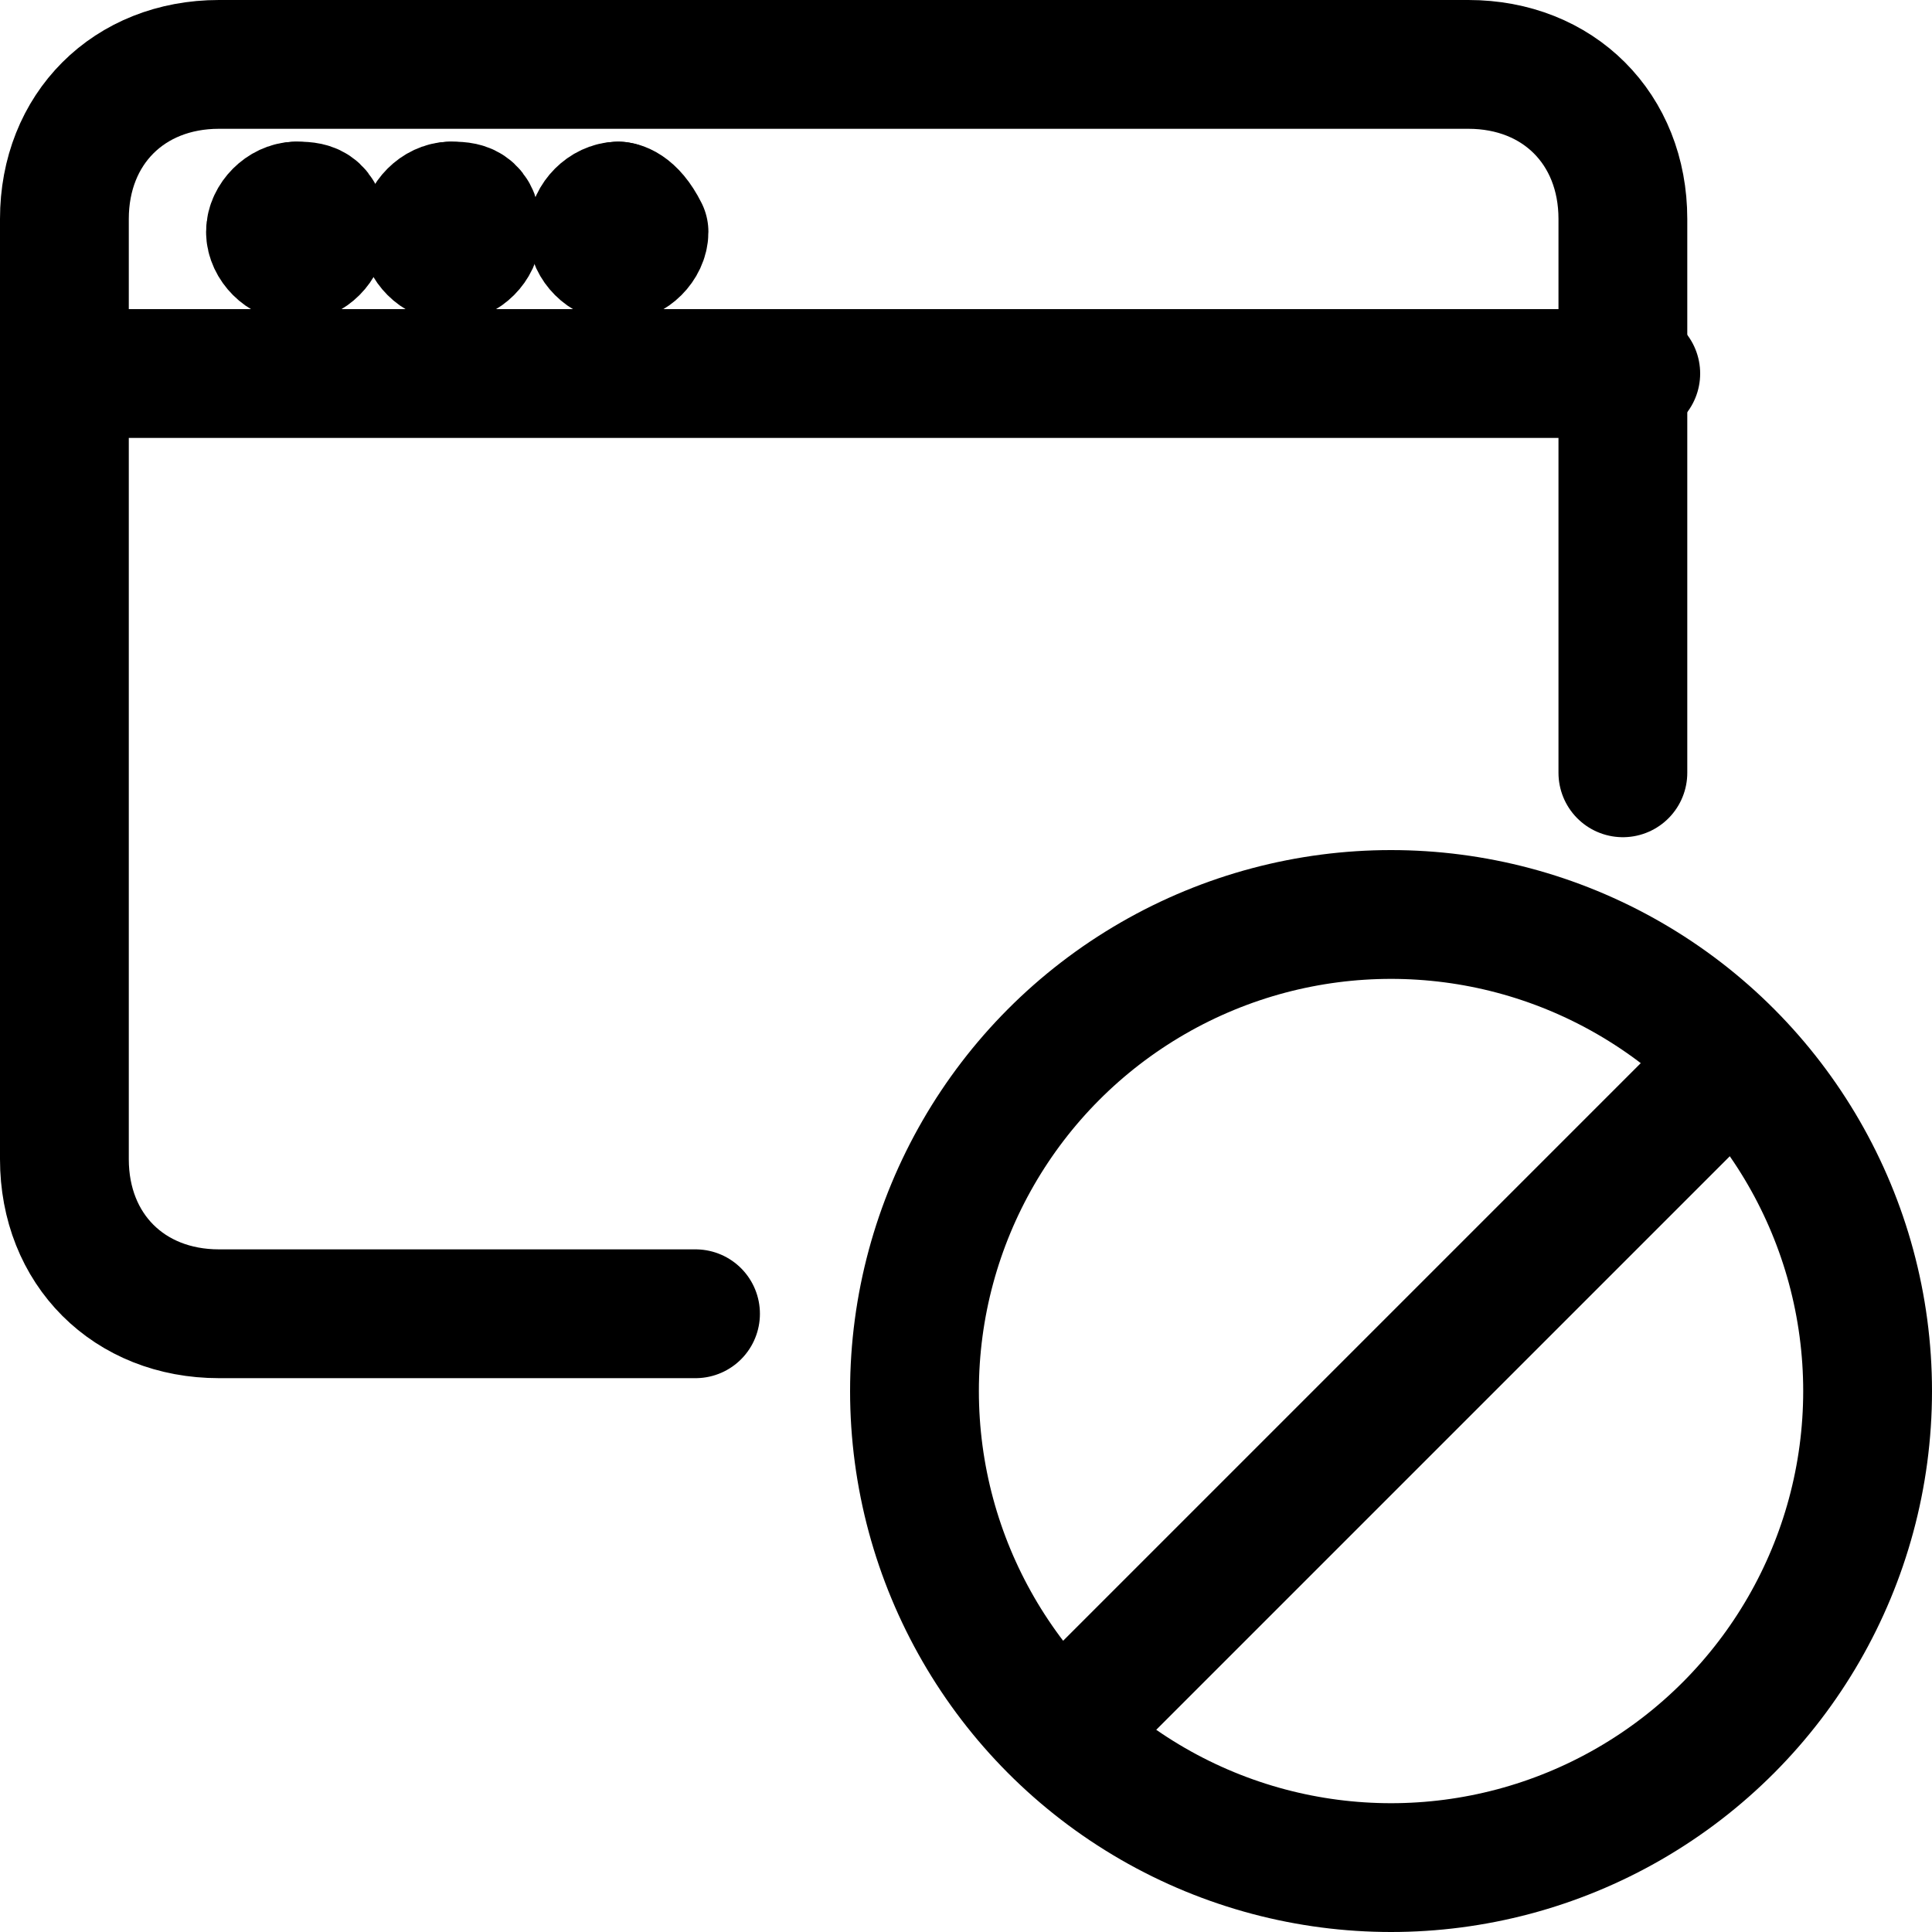 <?xml version="1.0" encoding="utf-8"?>
<!-- Generator: Adobe Illustrator 24.0.0, SVG Export Plug-In . SVG Version: 6.00 Build 0)  -->
<svg version="1.1" id="Laag_1" xmlns="http://www.w3.org/2000/svg" xmlns:xlink="http://www.w3.org/1999/xlink" x="0px" y="0px"
	 viewBox="0 0 15 15" style="enable-background:new 0 0 15 15;" xml:space="preserve">
<style type="text/css">
	.st0{fill:none;stroke:#000000;stroke-width:1;stroke-linecap:round;stroke-linejoin:round;}
</style>
<g>
	<line class="st0" x1="0.5" y1="2.9" x2="12.7" y2="2.9"/>
	<line class="st0" x1="2.3" y1="1.6" x2="2.3" y2="1.6"/>
	<path class="st0" d="M2.3,1.6c-0.1,0-0.2,0.1-0.2,0.2s0.1,0.2,0.2,0.2s0.2-0.1,0.2-0.2C2.5,1.6,2.4,1.6,2.3,1.6
		C2.3,1.6,2.3,1.6,2.3,1.6"/>
	<line class="st0" x1="3.5" y1="1.6" x2="3.5" y2="1.6"/>
	<path class="st0" d="M3.5,1.6c-0.1,0-0.2,0.1-0.2,0.2s0.1,0.2,0.2,0.2c0.1,0,0.2-0.1,0.2-0.2C3.7,1.6,3.6,1.6,3.5,1.6
		C3.5,1.6,3.5,1.6,3.5,1.6"/>
	<line class="st0" x1="4.8" y1="1.6" x2="4.8" y2="1.6"/>
	<path class="st0" d="M4.8,1.6c-0.1,0-0.2,0.1-0.2,0.2s0.1,0.2,0.2,0.2s0.2-0.1,0.2-0.2C4.9,1.6,4.8,1.6,4.8,1.6
		C4.8,1.6,4.8,1.6,4.8,1.6"/>
	<path class="st0" d="M5.4,10.2H1.7C1,10.2,0.5,9.7,0.5,9V1.7C0.5,1,1,0.5,1.7,0.5h9.7c0.7,0,1.2,0.5,1.2,1.2V6"/>
	<circle class="st0" cx="10.8" cy="10.8" r="3.7"/>
	<line class="st0" x1="8.3" y1="13.4" x2="13.4" y2="8.3"/>
</g>
</svg>
